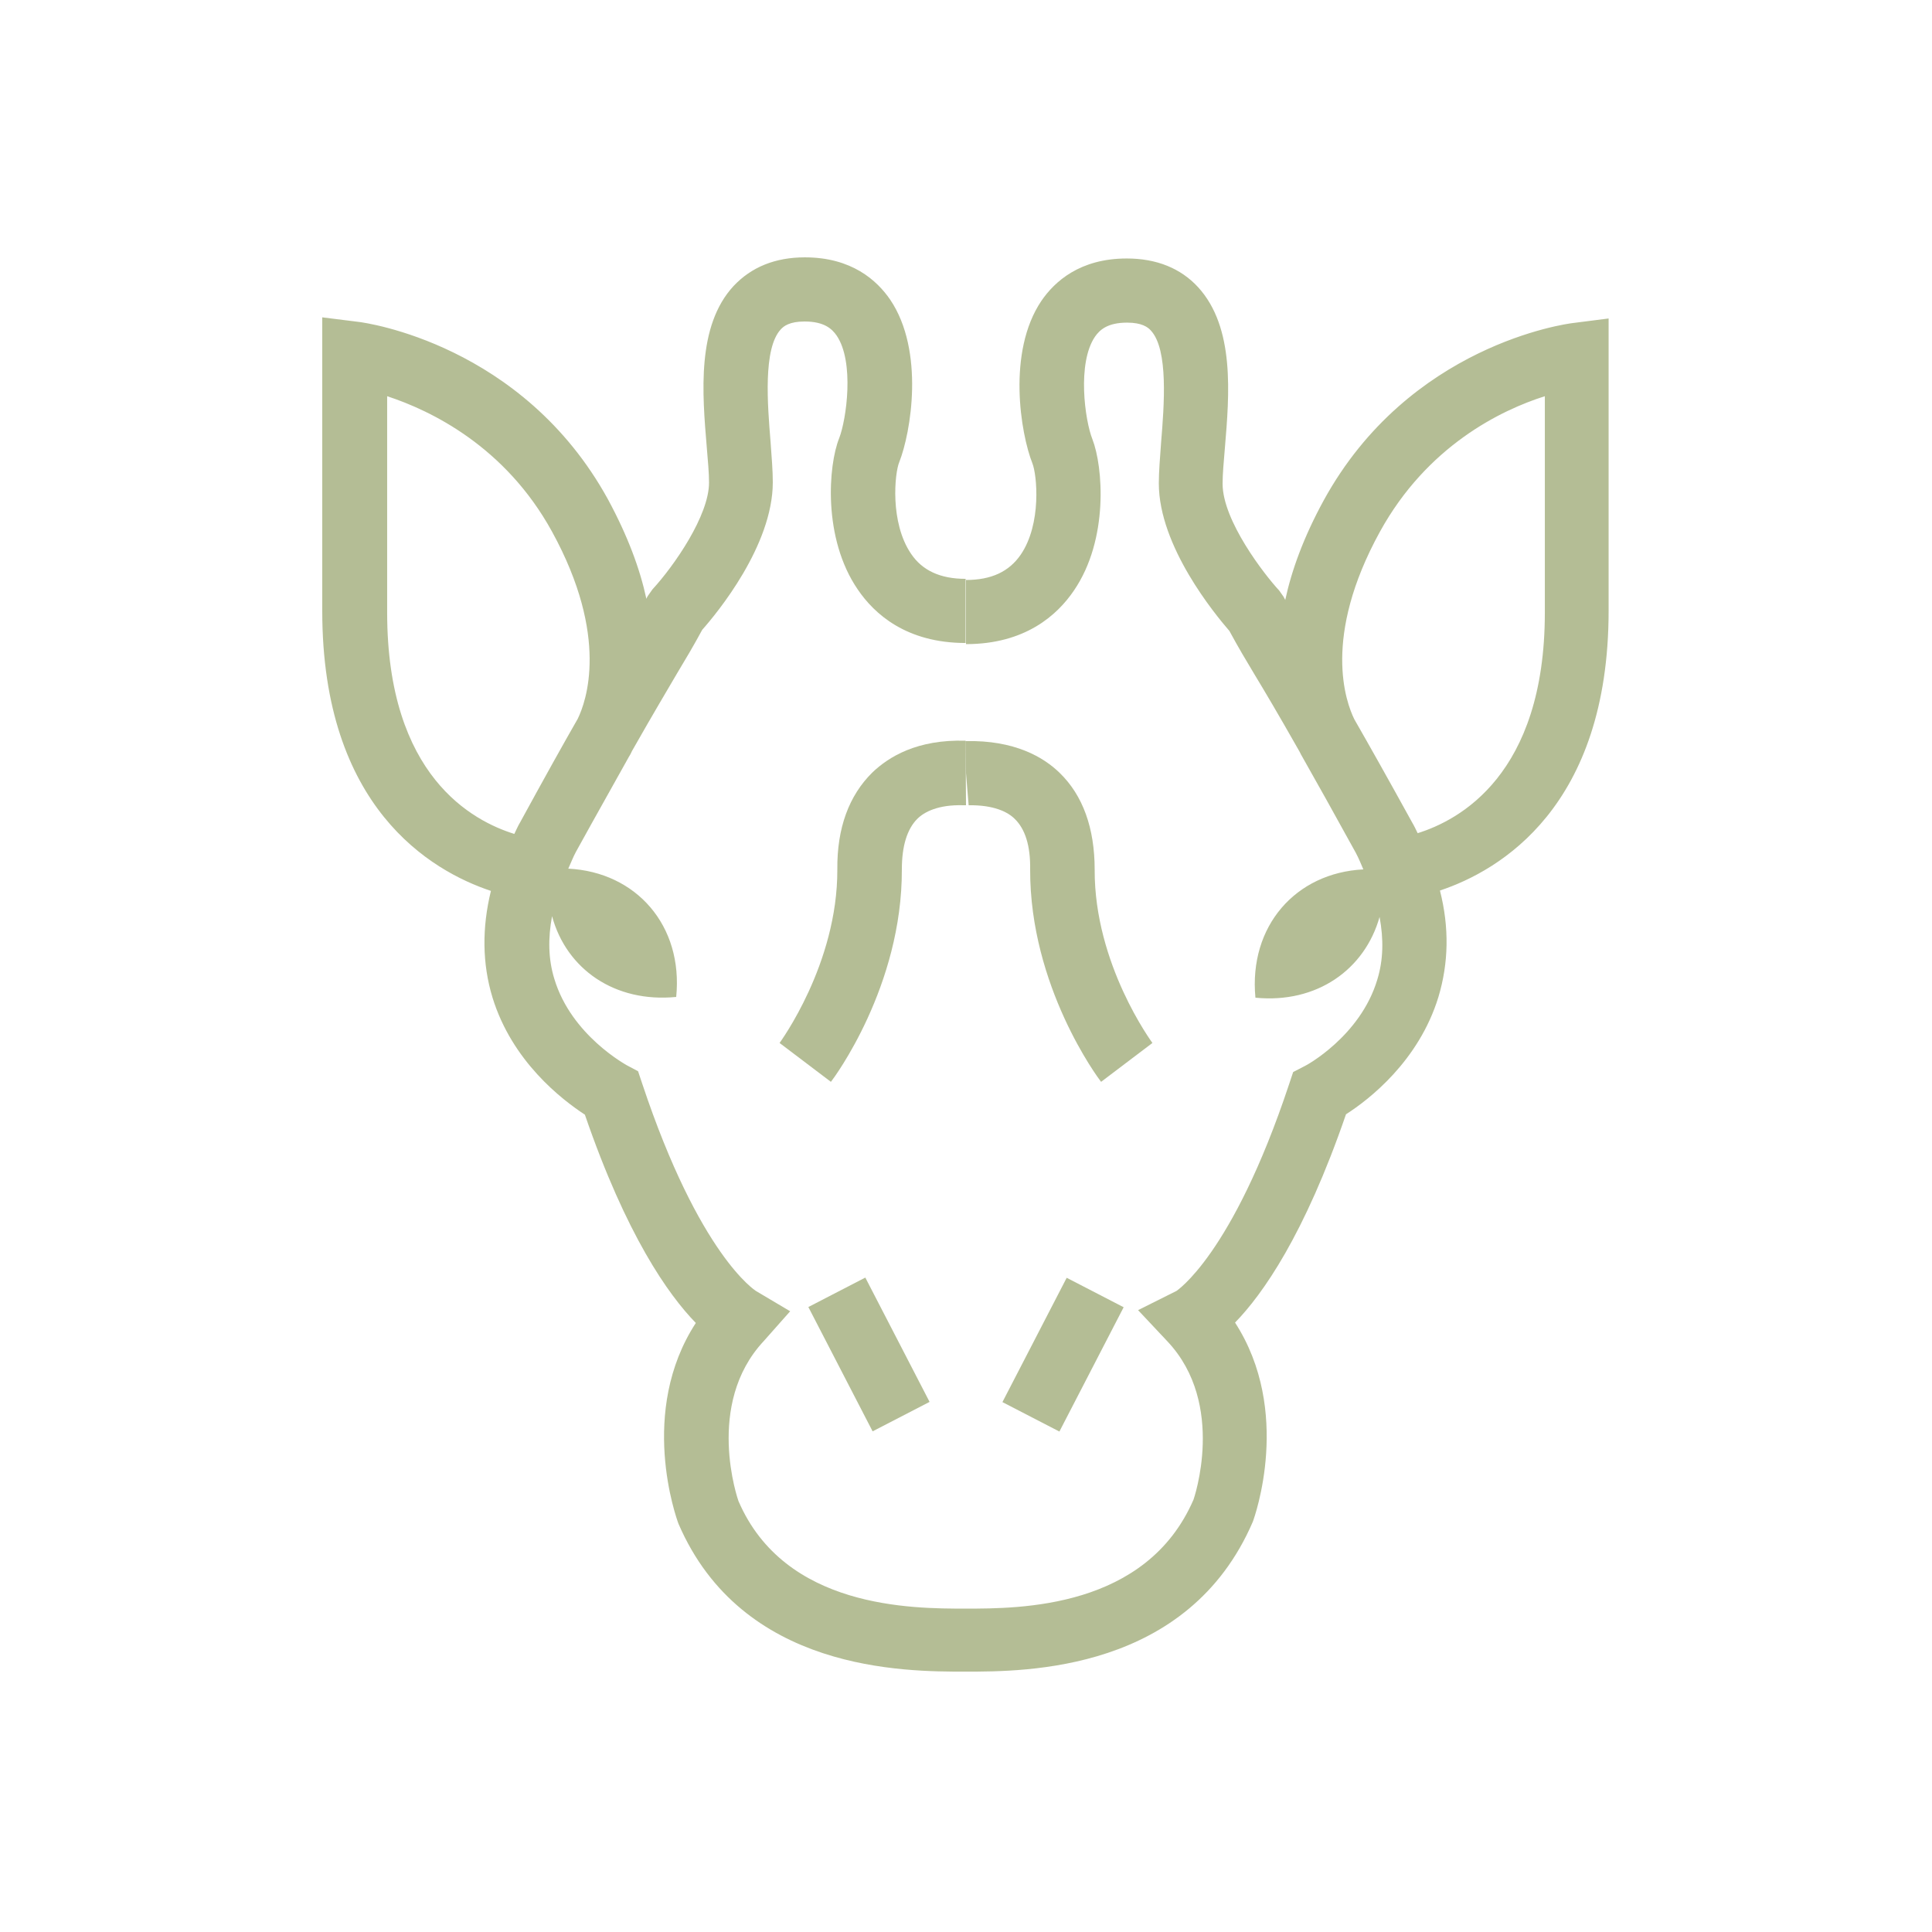 <svg fill="rgba(106, 124, 44, .5)" xmlns="http://www.w3.org/2000/svg" xmlns:xlink="http://www.w3.org/1999/xlink" version="1.1" x="0px" y="0px" viewBox="0 0 512 512" enable-background="new 0 0 512 512" xml:space="preserve"><g><rect x="211.9" y="350.3" transform="matrix(-0.459 -0.888 0.888 -0.459 17.447 728.275)" width="37.1" height="17"></rect><path d="M256,213.4l-0.1-17.1c-12.9-0.4-20.4,4.3-24.7,8.4c-6.2,6.1-9.4,14.7-9.3,25.7c0.1,25.1-15.2,45.8-15.3,46l13.6,10.3   c0.8-1,18.9-25.3,18.8-56.3c0-6.2,1.4-10.7,4.1-13.4c1.8-1.8,5.5-3.8,12.2-3.6L256,213.4z"></path><path d="M290.1,230.5c0-11-3.1-19.7-9.3-25.7c-4.2-4.1-11.9-8.7-24.9-8.4l0.1,8.5l0.7,8.5c6.7-0.1,10.4,1.8,12.2,3.6   c2.8,2.7,4.2,7.2,4.1,13.4c-0.1,31,18,55.3,18.8,56.3l13.6-10.3C305.3,276.2,290,255.6,290.1,230.5z"></path><path d="M416.9,85.6c-1.8,0.2-43.5,5.8-66.1,47c-5.3,9.7-8.5,18.5-10.2,26.4c-0.1-0.3-0.3-0.5-0.4-0.8l-1.2-1.7   c-3.9-4.2-15-18.5-15-28.3c0-2.6,0.3-5.8,0.6-9.4c1.2-14.3,2.7-32-7.1-42.7c-4.6-5-11-7.6-18.9-7.6c-12.4,0-19.1,6.1-22.6,11.2   c-9.2,13.6-5.5,35.3-2.4,43.1c1.2,3,2.5,16-3.1,24.2c-3.1,4.5-7.8,6.7-14.5,6.7v17c15.7,0,24.2-7.7,28.6-14.2   c9.3-13.6,7.7-32.9,4.9-40.1c-2-5-4.1-20.2,0.7-27.2c1.2-1.7,3.2-3.7,8.5-3.7c3.9,0,5.5,1.2,6.3,2.1c4.7,5.1,3.5,19.9,2.7,29.7   c-0.3,4.1-0.6,7.8-0.6,10.8c0,16.7,14.9,34.7,18.7,39.1c2.5,4.6,4.3,7.6,6.7,11.6c2.6,4.3,6,10,11.9,20.4c0.3,0.6,0.6,1.2,0.8,1.5   c3.7,6.5,8.2,14.6,14.1,25.3c0.8,1.5,1.4,3,2,4.4c-17.9,0.9-30.4,15-28.6,34c16.3,1.6,29-7.5,32.9-21.4c1.1,5.9,1,11.4-0.6,16.6   c-4.5,15.1-19.1,22.9-19.2,22.9l-3.1,1.6l-1.1,3.3c-15.1,45.4-29.9,54.7-29.8,54.7l-10.2,5.1l7.8,8.3c15.7,16.7,6.9,41.9,6.9,41.9   c-12.5,28.9-46,28.9-60.4,28.9c-14.3,0-47.9,0-60.2-28.5c-0.1-0.3-9-25.6,6.7-42.4l7-7.9l-9.1-5.4c-0.1-0.1-14.9-9.3-30.1-54.9   l-1.1-3.3l-3-1.6c-0.1-0.1-14.7-7.9-19.2-22.9c-1.6-5.2-1.7-10.7-0.6-16.6c3.8,14,16.6,23,32.9,21.4c1.9-18.9-10.6-33.1-28.6-34   c0.7-1.5,1.2-2.9,2-4.4c5.9-10.7,10.5-18.8,14.1-25.3c0.2-0.3,0.5-0.8,0.8-1.5c5.9-10.4,9.4-16.2,11.9-20.5c2.4-4,4.2-7,6.7-11.6   c3.9-4.4,18.7-22.3,18.7-39.1c0-3-0.3-6.7-0.6-10.8c-0.8-9.8-2-24.6,2.7-29.7c0.8-0.9,2.4-2.1,6.3-2.1c5.3,0,7.3,2,8.5,3.7   c4.8,7,2.6,22.3,0.7,27.2c-2.9,7.2-4.4,26.5,4.9,40.1c4.4,6.5,12.9,14.2,28.6,14.2v-17c-6.7,0-11.5-2.2-14.5-6.7   c-5.6-8.3-4.3-21.3-3.1-24.2c3.1-7.8,6.8-29.5-2.4-43.1c-3.5-5.1-10.2-11.2-22.6-11.2c-7.9,0-14.2,2.6-18.9,7.6   c-9.8,10.6-8.3,28.4-7.1,42.7c0.3,3.6,0.6,6.8,0.6,9.4c0,8.7-9.2,22-15,28.3l-1.2,1.7c-0.2,0.3-0.3,0.5-0.4,0.8   c-1.7-7.9-4.9-16.6-10.2-26.4c-22.6-41.1-64.3-46.8-66.1-47l-9.6-1.2v77.8c0,52.1,28.8,68.9,44.7,74.2c-2.4,9.8-2.3,19.3,0.4,28.2   c5.2,17,18.4,27.1,24.5,31.1c11,32,22.1,47.7,29.4,55.2c-15.3,23.5-5.2,51.6-4.6,53.2c16.9,39.2,59.8,39.2,76,39.2   s59.1,0,76.2-39.7c0.5-1.3,10.5-29.3-4.7-52.8c7.3-7.5,18.4-23.2,29.4-55.2c6.1-3.9,19.3-14.1,24.5-31.1c2.7-9,2.9-18.4,0.4-28.2   c15.9-5.3,44.7-22.2,44.7-74.2V84.4L416.9,85.6z M102.6,162.3v-57.3c11.6,3.8,31.3,13.3,43.7,35.9c15.3,27.9,9,45.1,6.8,49.6   c-3.9,6.8-8.8,15.6-15.3,27.5c-0.6,1-1,2-1.5,3C125.4,217.6,102.6,205.8,102.6,162.3z M409.4,162.3c0,43.1-22.8,55.1-33.7,58.5   c-0.5-1-0.9-1.9-1.5-2.9c-6.5-11.8-11.4-20.5-15.3-27.3c-2.2-4.5-8.6-21.7,6.8-49.7c12.5-22.7,32-32.2,43.7-35.9V162.3z"></path><rect x="273" y="340.3" transform="matrix(-0.888 -0.459 0.459 -0.888 366.977 806.869)" width="17" height="37.1"></rect></g></svg>
